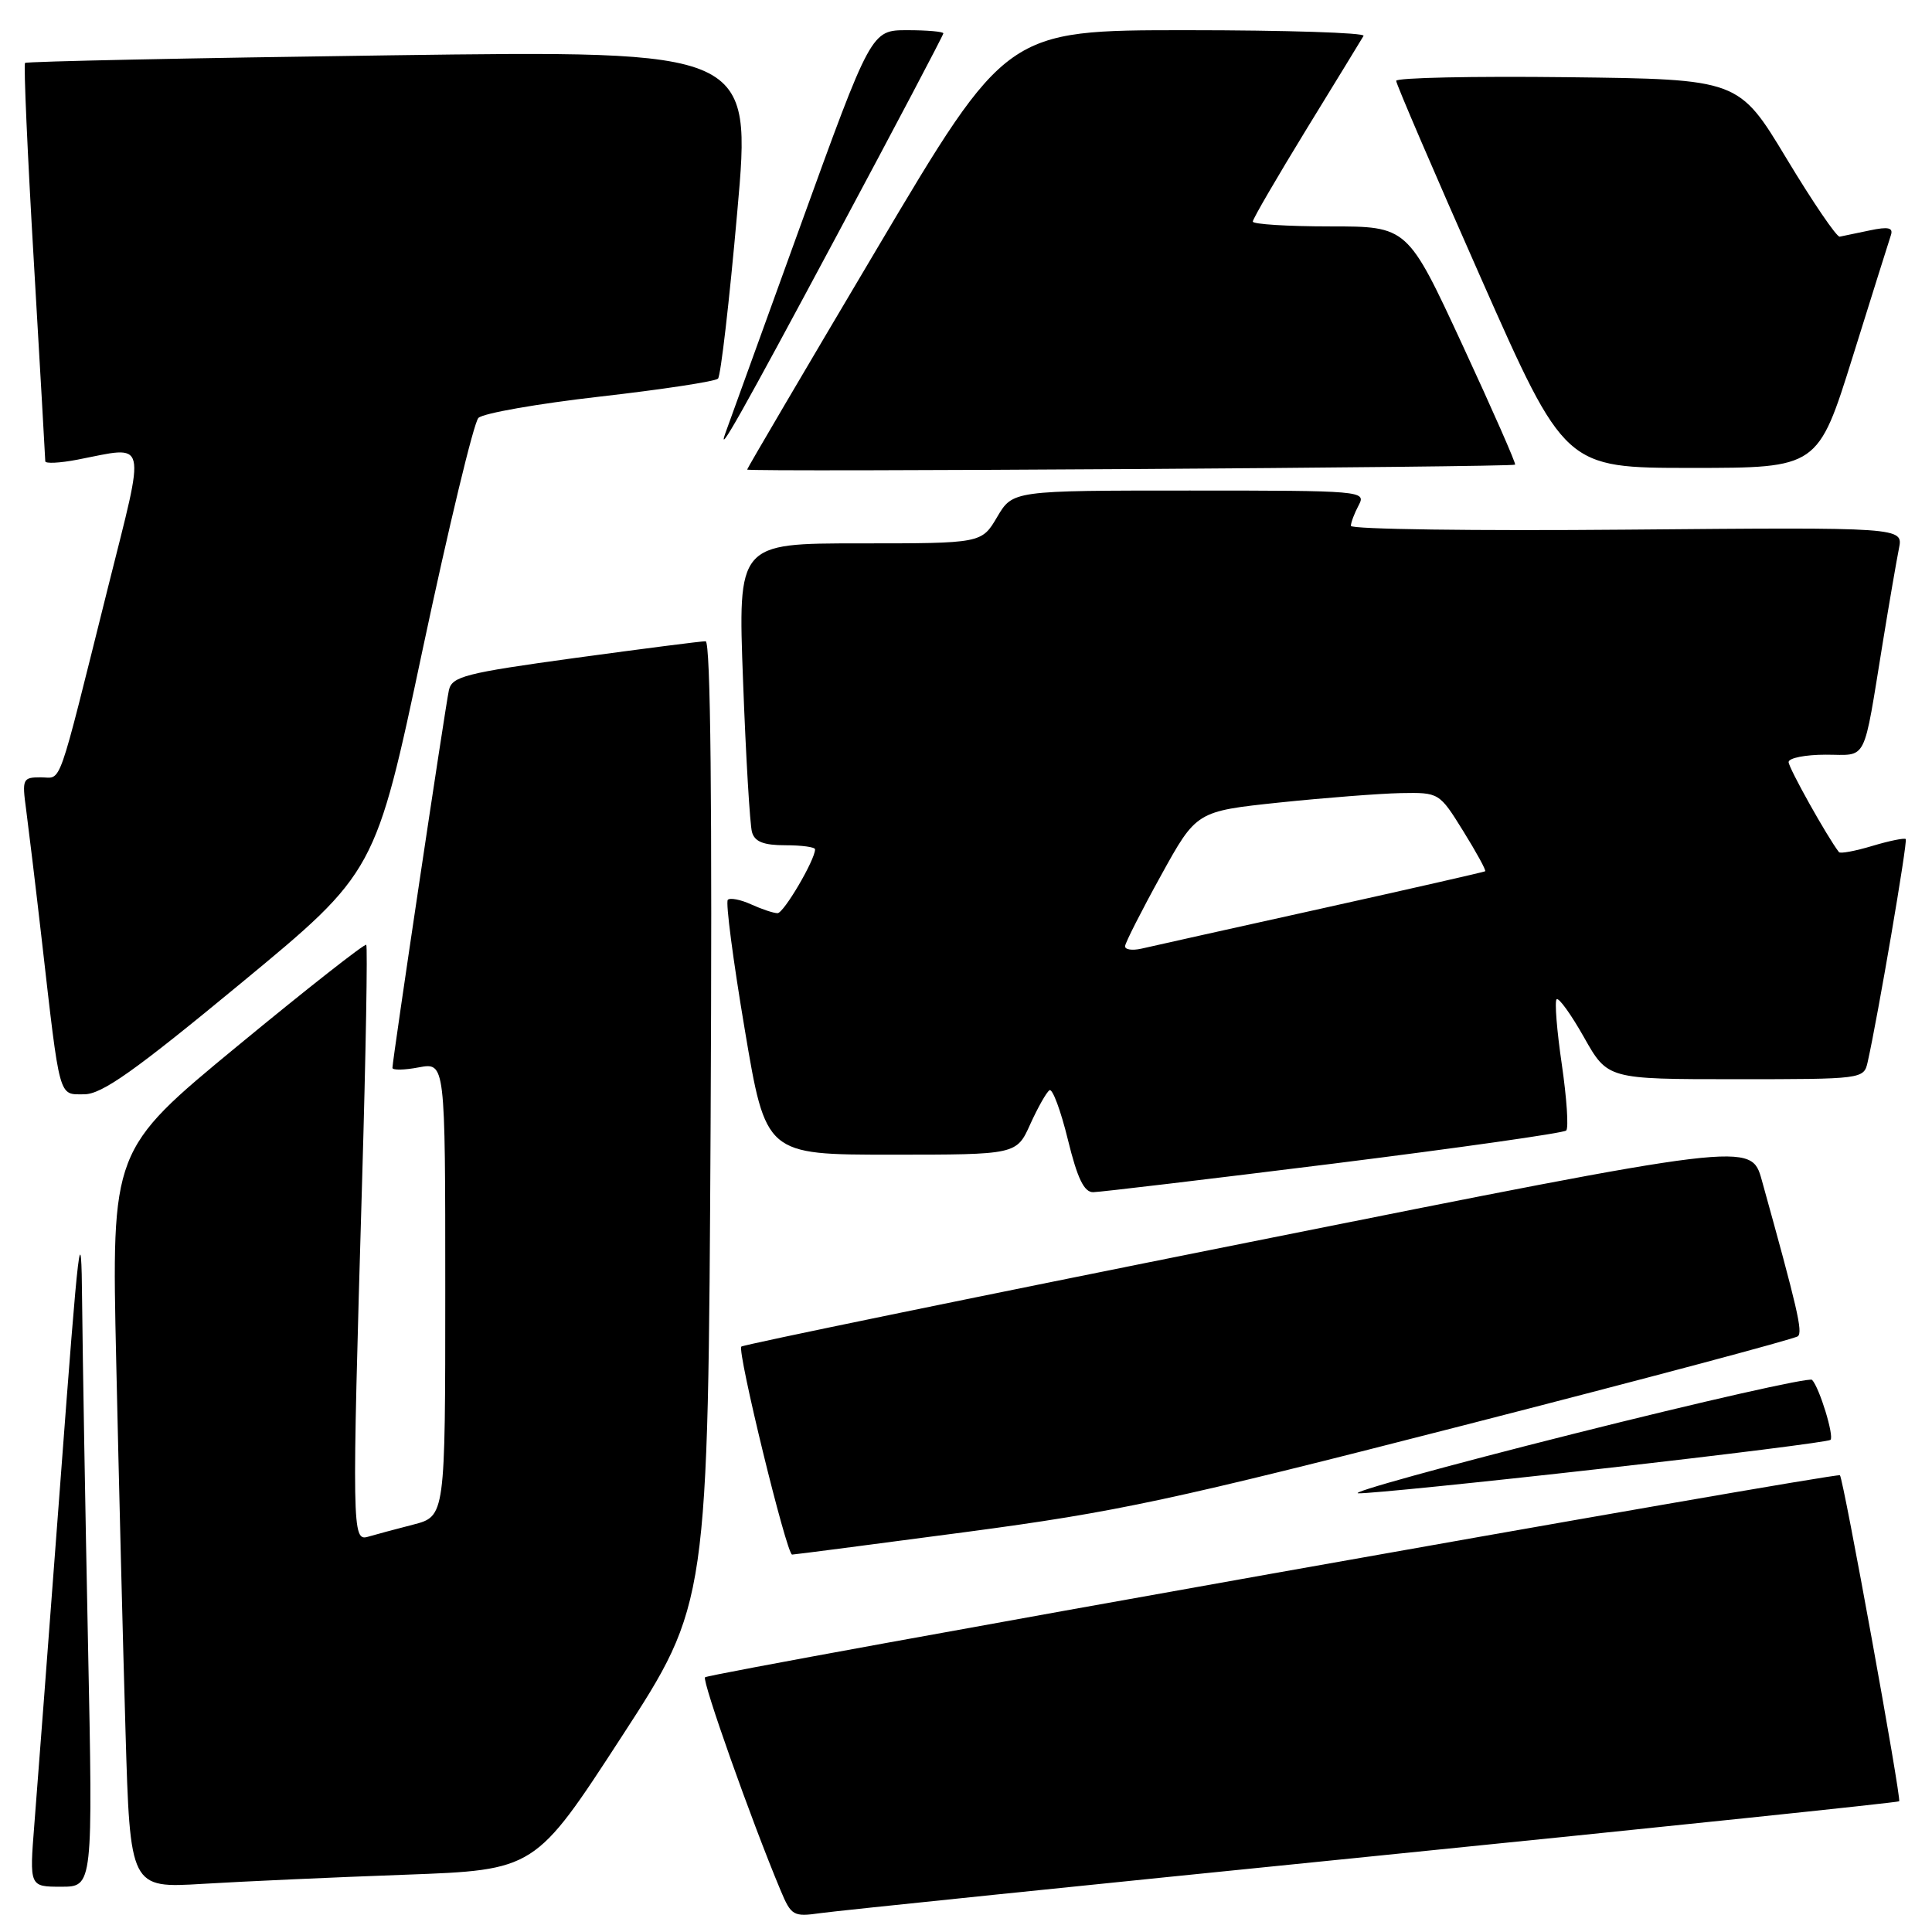 <?xml version="1.0" encoding="UTF-8" standalone="no"?>
<!DOCTYPE svg PUBLIC "-//W3C//DTD SVG 1.1//EN" "http://www.w3.org/Graphics/SVG/1.1/DTD/svg11.dtd" >
<svg xmlns="http://www.w3.org/2000/svg" xmlns:xlink="http://www.w3.org/1999/xlink" version="1.1" viewBox="0 0 256 256">
 <g >
 <path fill="currentColor"
d=" M 181.94 245.96 C 220.13 242.11 251.50 238.84 251.65 238.68 C 251.97 238.36 244.26 195.92 243.80 195.48 C 243.37 195.07 94.01 221.66 93.42 222.25 C 92.99 222.68 99.53 241.16 103.41 250.43 C 104.84 253.85 105.11 254.01 108.71 253.50 C 110.79 253.20 143.75 249.81 181.94 245.96 Z  M 11.66 217.75 C 11.30 200.01 10.95 179.65 10.88 172.50 C 10.78 160.91 10.46 163.53 7.99 196.50 C 6.46 216.85 4.91 237.21 4.55 241.75 C 3.90 250.00 3.90 250.00 8.11 250.00 C 12.32 250.00 12.32 250.00 11.66 217.75 Z  M 53.70 248.41 C 70.90 247.78 70.90 247.78 82.36 230.14 C 93.82 212.50 93.82 212.50 94.16 148.75 C 94.38 106.70 94.16 84.99 93.50 84.97 C 92.95 84.96 85.17 85.96 76.22 87.18 C 61.59 89.19 59.89 89.63 59.48 91.46 C 59.01 93.60 52.00 140.48 52.00 141.50 C 52.00 141.82 53.58 141.80 55.50 141.43 C 59.00 140.78 59.00 140.78 59.00 170.85 C 59.00 200.92 59.00 200.92 54.75 202.02 C 52.41 202.62 49.71 203.35 48.75 203.63 C 46.65 204.24 46.62 202.84 47.98 156.53 C 48.48 139.49 48.72 125.39 48.53 125.19 C 48.33 125.00 40.65 131.03 31.47 138.60 C 14.77 152.37 14.77 152.37 15.40 180.43 C 15.74 195.87 16.29 217.88 16.63 229.35 C 17.24 250.20 17.24 250.20 26.87 249.62 C 32.17 249.30 44.24 248.75 53.70 248.41 Z  M 128.00 203.00 C 148.08 200.33 155.19 198.81 194.00 188.85 C 217.93 182.71 237.83 177.41 238.23 177.06 C 238.90 176.49 238.17 173.37 233.45 156.39 C 232.03 151.29 232.03 151.29 165.36 164.63 C 128.70 171.96 98.49 178.18 98.23 178.43 C 97.65 179.02 104.23 206.00 104.96 205.99 C 105.26 205.99 115.62 204.64 128.00 203.00 Z  M 212.29 194.60 C 228.68 192.76 242.29 191.04 242.55 190.79 C 243.05 190.28 241.10 183.90 240.11 182.84 C 239.78 182.48 225.55 185.70 208.50 189.99 C 191.45 194.28 178.62 197.83 180.00 197.87 C 181.38 197.92 195.91 196.45 212.29 194.60 Z  M 176.72 154.18 C 193.33 152.10 207.20 150.13 207.53 149.80 C 207.87 149.47 207.60 145.53 206.95 141.05 C 206.29 136.57 205.98 132.68 206.26 132.41 C 206.53 132.13 208.17 134.40 209.89 137.45 C 213.02 143.00 213.02 143.00 229.99 143.00 C 246.77 143.00 246.97 142.98 247.47 140.75 C 248.83 134.71 252.80 111.47 252.52 111.18 C 252.34 111.01 250.35 111.41 248.09 112.09 C 245.83 112.77 243.84 113.14 243.67 112.91 C 242.12 110.91 237.00 101.75 237.00 100.98 C 237.00 100.44 239.21 100.00 241.92 100.00 C 247.54 100.00 246.82 101.41 249.50 85.00 C 250.35 79.78 251.31 74.23 251.62 72.68 C 252.19 69.86 252.19 69.86 215.59 70.18 C 195.47 70.36 179.00 70.13 179.00 69.68 C 179.00 69.24 179.47 68.00 180.04 66.93 C 181.04 65.05 180.49 65.00 157.63 65.00 C 134.20 65.00 134.20 65.00 132.13 68.50 C 130.07 72.00 130.07 72.00 113.92 72.00 C 97.77 72.00 97.77 72.00 98.46 90.25 C 98.83 100.29 99.37 109.29 99.64 110.25 C 100.00 111.54 101.18 112.00 104.07 112.00 C 106.23 112.00 108.00 112.24 108.00 112.54 C 108.00 113.94 103.85 121.00 103.03 121.00 C 102.51 121.00 100.95 120.48 99.54 119.84 C 98.14 119.20 96.74 118.93 96.44 119.23 C 96.13 119.54 97.14 127.26 98.68 136.39 C 101.47 153.00 101.47 153.00 118.08 153.00 C 134.70 153.00 134.70 153.00 136.52 148.95 C 137.53 146.73 138.67 144.70 139.07 144.46 C 139.46 144.21 140.56 147.16 141.50 151.01 C 142.76 156.16 143.65 157.99 144.86 157.97 C 145.76 157.96 160.10 156.25 176.72 154.18 Z  M 31.93 130.28 C 49.75 115.56 49.75 115.56 56.01 86.03 C 59.46 69.79 62.78 55.99 63.39 55.38 C 64.00 54.76 71.25 53.49 79.50 52.55 C 87.75 51.61 94.79 50.54 95.14 50.17 C 95.50 49.80 96.65 39.87 97.69 28.09 C 99.60 6.68 99.60 6.68 51.64 7.33 C 25.27 7.69 3.52 8.14 3.32 8.34 C 3.12 8.55 3.64 20.36 4.48 34.60 C 5.31 48.85 6.00 60.78 6.00 61.12 C 6.00 61.45 7.91 61.36 10.25 60.91 C 19.67 59.09 19.34 57.73 14.33 77.75 C 7.45 105.29 8.26 103.00 5.40 103.00 C 3.01 103.00 2.91 103.22 3.46 107.25 C 3.77 109.59 4.71 117.35 5.53 124.50 C 7.98 145.92 7.73 145.00 11.15 145.00 C 13.50 145.00 17.82 141.94 31.93 130.28 Z  M 200.76 61.57 C 200.90 61.43 197.75 54.27 193.76 45.66 C 186.50 30.00 186.50 30.00 176.25 30.00 C 170.61 30.00 166.00 29.71 166.00 29.36 C 166.00 29.01 169.21 23.50 173.12 17.11 C 177.04 10.73 180.44 5.16 180.68 4.75 C 180.92 4.34 170.38 4.00 157.25 4.00 C 133.37 4.00 133.37 4.00 116.19 32.97 C 106.73 48.91 99.00 62.07 99.00 62.22 C 99.00 62.57 200.40 61.91 200.76 61.57 Z  M 245.50 47.25 C 248.03 39.14 250.31 31.90 250.55 31.17 C 250.89 30.16 250.22 30.01 247.75 30.53 C 245.96 30.91 244.17 31.28 243.77 31.36 C 243.38 31.44 240.20 26.78 236.72 21.00 C 230.39 10.50 230.39 10.50 207.69 10.23 C 195.21 10.08 185.00 10.30 185.00 10.71 C 185.00 11.12 190.03 22.83 196.18 36.73 C 207.36 62.00 207.36 62.00 224.13 62.00 C 240.89 62.00 240.89 62.00 245.50 47.25 Z  M 110.90 31.17 C 118.65 16.69 125.00 4.65 125.00 4.42 C 125.00 4.19 122.85 4.00 120.22 4.00 C 115.44 4.00 115.44 4.00 105.97 30.16 C 100.76 44.54 96.33 56.80 96.11 57.41 C 94.98 60.60 98.10 55.08 110.90 31.17 Z  M 149.08 125.36 C 149.12 124.89 151.26 120.67 153.84 116.00 C 158.53 107.50 158.53 107.50 169.51 106.34 C 175.56 105.71 182.80 105.15 185.60 105.09 C 190.69 105.00 190.71 105.01 193.89 110.13 C 195.64 112.95 196.95 115.34 196.79 115.45 C 196.63 115.55 186.82 117.79 175.00 120.41 C 163.18 123.03 152.49 125.41 151.25 125.70 C 150.01 125.98 149.03 125.83 149.08 125.36 Z "/>
</g>
</svg>